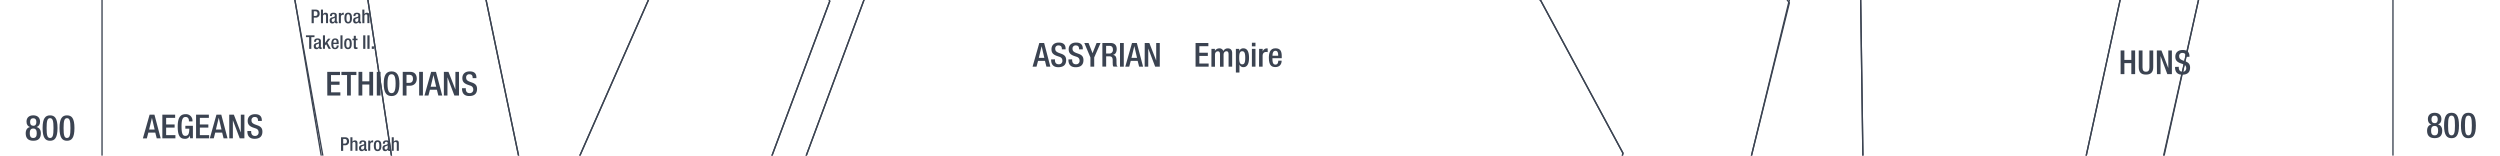 <svg xmlns="http://www.w3.org/2000/svg" viewBox="0 0 1847.91 115"><title>bc0800text</title><g id="YEARS"><g id="Right"><path d="M1794,96.63c0-2.73,1.3-4.21,3.15-4.6V92c-1.59-.54-2.55-1.76-2.55-4,0-2.89,1.87-4.63,5-4.63s5,1.74,5,4.63c0,2.21-1,3.43-2.54,4V92c1.84.39,3.14,1.87,3.14,4.6,0,3.64-1.79,5.51-5.56,5.51S1794,100.27,1794,96.63Zm5.57,3.43c2.08,0,2.6-1.53,2.6-3.48s-.52-3.49-2.6-3.49-2.6,1.53-2.6,3.49S1797.52,100.06,1799.6,100.06Zm0-9c1.84,0,2.31-1.35,2.31-2.81s-.47-2.75-2.31-2.75-2.32,1.3-2.32,2.75S1797.75,91,1799.6,91Z" fill="#3b4351"/><path d="M1812.08,83.37c3.53,0,5.51,2.21,5.51,9.38s-2,9.39-5.51,9.39-5.52-2.21-5.52-9.39S1808.54,83.37,1812.08,83.37Zm0,16.69c2,0,2.54-2,2.54-7.31s-.54-7.3-2.54-7.3-2.55,2-2.55,7.3S1810.07,100.06,1812.08,100.06Z" fill="#3b4351"/><path d="M1824.56,83.37c3.53,0,5.51,2.21,5.51,9.38s-2,9.39-5.51,9.39-5.52-2.21-5.52-9.39S1821,83.37,1824.56,83.37Zm0,16.69c2,0,2.54-2,2.54-7.31s-.54-7.3-2.54-7.3-2.55,2-2.55,7.3S1822.55,100.06,1824.56,100.06Z" fill="#3b4351"/></g><g id="left"><path d="M19,98.53c0-2.73,1.3-4.21,3.14-4.6v-.05c-1.58-.55-2.54-1.77-2.54-4,0-2.88,1.87-4.63,5-4.63s5,1.75,5,4.63c0,2.21-1,3.43-2.55,4v.05c1.85.39,3.15,1.87,3.15,4.6,0,3.64-1.8,5.52-5.57,5.52S19,102.17,19,98.53ZM24.56,102c2.08,0,2.6-1.54,2.6-3.49S26.64,95,24.56,95,22,96.53,22,98.48,22.48,102,24.56,102Zm0-9c1.85,0,2.32-1.35,2.32-2.81s-.47-2.76-2.32-2.76-2.31,1.3-2.31,2.76S22.72,92.92,24.56,92.92Z" fill="#3b4351"/><path d="M37,85.27c3.54,0,5.51,2.21,5.51,9.39s-2,9.39-5.51,9.39-5.51-2.21-5.51-9.39S33.51,85.27,37,85.27ZM37,102c2,0,2.55-2,2.55-7.31S39,87.35,37,87.35s-2.55,2-2.55,7.31S35,102,37,102Z" fill="#3b4351"/><path d="M49.52,85.27c3.54,0,5.51,2.21,5.51,9.39s-2,9.39-5.51,9.39S44,101.84,44,94.66,46,85.27,49.52,85.27Zm0,16.7c2,0,2.55-2,2.55-7.31s-.55-7.31-2.55-7.31S47,89.33,47,94.66,47.52,102,49.52,102Z" fill="#3b4351"/></g></g><g id="Nation_OUtlines" data-name="Nation OUtlines"><polygon id="Romans" points="854.62 5279.83 829.93 5166.83 711.95 5057.83 764.62 4943.83 729.95 4828.83 845.28 4717.83 1002.62 4605.83 1065.29 4491.83 1021.28 4380.83 995.34 4263.83 815.28 4155.83 703.28 4044.83 687.28 3929.83 737.95 3815.83 780.62 3703.83 712.62 3592.83 645.95 3478.83 550.62 3365.83 491.95 3256 453.95 3143 455.29 3031 435.95 2916 470.62 2808 322.62 2808 416.12 2695 480.12 2585 410.62 2473 316.95 2359 248.28 2244 210.28 2133 175.95 2022 159.62 1906 91.28 1793 83.12 1688 117.62 1574 151.37 1460 129.62 1350 109.62 1235 99.62 1123 73.12 1013 75.42 115 85.95 225 95.28 337 111.95 449 116.62 560 137.95 673 149.95 789 169.95 901 205.28 1013 231.95 1123 287.74 1235 467.73 1350 683.72 1460 998.71 1574 1118.7 1688 1131.14 1793 1195.2 1906 1182.62 2022 1245.62 2133 1220.62 2244 1122.62 2359 981.62 2473 880.12 2585 717.95 2695 593.62 2808 616.62 2916 717.28 3031 839.28 3145.84 863.28 3256 915.28 3365.83 810.62 3478.83 885.95 3592.83 1037.95 3703.83 1125.95 3815.83 1253.95 3929.83 1213.95 4044.83 1202.62 4155.83 1169.95 4263.83 1161.29 4380.83 1218.62 4491.83 1131.95 4605.83 936.62 4717.83 798.62 4828.83 819.28 4943.83 759.95 5057.83 849.28 5166.83 854.62 5279.83" fill="none" stroke="#3b4351" stroke-miterlimit="10"/><polygon id="Iranians" points="1263.29 -220.83 1235.95 -335 1211.95 -449.5 1241.29 -559.5 1280.62 -672 1217.95 -786.83 1163.29 -896.16 1140.62 -1009.5 1175.95 -1120 1153.29 -1234.83 1137.95 -1348.16 1188.62 -1459.5 1153.95 -1572.16 1161.95 -1685 1156.67 -1800.27 1152.84 -1917.5 1131.29 -2024 1198.62 -2134.5 1275.29 -2246.5 1277.29 -2360.16 1268.62 -2469.83 1283.88 -2581.83 1411.11 -2581.83 1445.69 -2470.27 1480.18 -2359.6 1462.18 -2246.5 1438.19 -2134.5 1387.19 -2024 1387.19 -1912 1420.19 -1797.07 1429.19 -1685 1400.69 -1572.08 1417.19 -1459 1343.69 -1348 1325.69 -1234 1345.19 -1120 1313.69 -1008 1298.69 -896 1310.69 -786 1348.19 -672 1313.69 -559 1285.19 -448 1294.19 -335 1372.19 -220.83 1373.74 -112.27 1375.34 -0.27 1376.98 115 1335.62 225 1348.62 337 1391.1 449 1462.62 560 1440.62 672.73 1447.62 789 1472.62 901 1505.62 1012.73 1513.62 1122.73 1437.62 1234.73 1391.82 1349.73 1219.62 1235 1086.62 1123 890.71 1012.73 788.62 901 767.62 789 866.62 673 1041.62 559.73 1176.62 448.73 1205.62 336.73 1242.62 224.73 1294.62 115 1322.62 2.17 1240.62 -112 1263.29 -220.83" fill="none" stroke="#3b4351" stroke-miterlimit="10"/><polygon id="Indians" points="1372.19 -220.83 1294.19 -335 1285.19 -448 1313.69 -559 1348.19 -672 1310.69 -786 1298.69 -896 1313.69 -1008 1345.19 -1120 1325.69 -1234 1343.69 -1348 1417.19 -1459 1400.69 -1572.08 1429.19 -1685 1419.27 -1800.27 1387.19 -1912 1387.19 -2024 1438.19 -2134.5 1462.18 -2246.5 1480.18 -2359.54 1445.82 -2469.83 1411.11 -2581.83 1545.86 -2581.83 1580.1 -2469.83 1593.12 -2359.6 1552.12 -2246.5 1514.62 -2134.5 1514.12 -2024.33 1553.12 -1912.27 1548.12 -1800 1519.62 -1685 1534.12 -1571.33 1575.12 -1459 1559.62 -1348 1564.12 -1234.27 1534.62 -1120 1486.12 -1008 1465.12 -896 1471.12 -786.83 1502.12 -672.83 1508.12 -559 1534.62 -448 1542.77 -369.14 1555.62 -220.83 1554.62 -112 1567.12 0 1542.12 114.73 1498.12 225 1490.62 337 1513.12 449 1568.62 560 1544.12 673 1530.62 788.73 1523.62 900.73 1532.62 1013 1565.12 1123 1543.62 1235 1514.12 1350 1490.12 1459.73 1495.62 1574 1517.12 1687.67 1528.12 1793 1580.62 1905.67 1578.12 2021.67 1578.12 2132.17 1560.12 2243.73 1526.62 2359 1467.62 2473 1381.62 2584.73 1270.62 2695 1090.12 2807.73 860.62 2916 1302.12 3031 1377.03 3143 1550.62 3256 1519.62 3365.83 1476.12 3478.83 1516.13 3592.83 1534.62 3705.17 1552.65 3815.83 1585.62 3929.73 1620.12 4044.83 1650.12 4155.83 1630.62 4263.73 1622.45 4380.73 1565.62 4491.83 1402.62 4605.17 1173.62 4717.83 1148.62 4828.83 1334.62 4943.83 1283.62 5057.83 1344.62 5166.83 1544.62 5279.83 1602.62 5394.17 1627.62 5505.83 1674.62 5618.73 1627.62 5733.83 1634.62 5845.83 1686.62 5957.83 1701.62 6070.83 1620.12 6182.83 1606.12 6293.83 1606.12 6407.66 1552.62 6407.66 1549.52 6293.83 1569.62 6182.83 1683.62 6070.83 1667.62 5957.83 1607.62 5845.83 1596.62 5733.17 1617.62 5618.83 1584.62 5505.83 1562.62 5393.83 1507.62 5279.83 1304.62 5166.73 1225.62 5057.73 1236.97 5020.78 1264.87 4943.83 1082.62 4828.83 1084.2 4718.34 1323.62 4605.83 1500.47 4491.73 1573.62 4380.83 1600.62 4263.83 1604.62 4155.83 1569.62 4044.83 1514.62 3929.83 1447.62 3815.73 1418.62 3703.83 1404.62 3592.83 1367.62 3478.83 1397.62 3365.83 1418.62 3255.73 1339.62 3142.73 1246.62 3031 748.62 2916 753.62 2808 910.76 2695 1053.62 2585 1195.2 2473 1311.62 2358.17 1353.62 2244 1348.62 2133 1364.62 2021.17 1406.62 1906 1401.62 1793 1429.62 1688 1394.62 1573.73 1393.2 1460 1391.82 1349.73 1437.52 1235 1513.62 1122.73 1505.64 1013 1472.62 901.17 1447.62 789 1440.63 673 1462.62 560 1391.1 449 1348.62 337 1332.62 225 1376.98 115 1375.34 -0.27 1373.74 -112.27 1372.19 -220.83" fill="none" stroke="#3b4351" stroke-miterlimit="10"/><polygon id="Huns" points="1555.62 -220.83 1545.73 -335 1533.62 -448.33 1506.68 -558.36 1502.16 -672 1471.34 -786 1465.12 -896 1486.12 -1008 1534.62 -1120 1564.05 -1234 1559.62 -1348 1575.12 -1459 1534.24 -1571 1519.62 -1685 1548.12 -1800 1553.11 -1912 1514.47 -2024.27 1514.62 -2136.5 1552.12 -2246.5 1593.12 -2359.16 1580.1 -2469.83 1545.86 -2581.83 1633.99 -2581.83 1651.62 -2469.83 1667.62 -2359.16 1646.62 -2246.5 1620.62 -2134.5 1630.4 -2026.4 1650.62 -1912.33 1676.62 -1800 1700.12 -1685 1689.12 -1571 1714.62 -1459.33 1697.12 -1348.27 1645.62 -1234.27 1616.12 -1120 1586.62 -1008.27 1538.12 -896.27 1509.12 -786 1551.62 -672 1585.12 -559 1608.62 -448.33 1609.69 -335.27 1610.76 -222.27 1613.62 -112.27 1625.12 -0.27 1599.12 115.67 1557.59 225 1545.65 337 1558.62 449 1584.62 559.73 1571.12 673.17 1576.62 789 1567.62 901 1587.12 1013 1621.12 1123 1612.12 1235 1556.12 1350 1528.62 1460 1529.62 1574 1553.62 1688 1616.07 1793 1609.25 1906 1592.66 2022 1611.01 2132.73 1612.12 2244 1598.04 2359 1564.12 2473 1534.29 2585 1602.12 2694.73 1653.62 2808 1673.62 2916 1666.12 3031 1668.12 3142.67 1625.62 3255.67 1542.12 3365.83 1476.12 3478.83 1519.62 3365.83 1550.62 3256 1376.62 3142.73 1302.12 3031 860.62 2916 1090.12 2807.73 1270.62 2695 1381.62 2584.73 1467.62 2473 1526.62 2359 1560.12 2243.73 1578.12 2132.17 1578.12 2021.67 1580.62 1905.67 1528.12 1793 1517.12 1687.67 1495.62 1574 1490.12 1459.73 1514.12 1350 1543.62 1235 1565.12 1123 1532.62 1013 1523.62 900.73 1530.62 788.73 1544.12 673 1568.62 560 1513.12 449 1490.62 337 1498.12 225 1542.12 114.73 1567.12 0 1554.62 -112 1555.62 -220.83" fill="none" stroke="#3b4351" stroke-miterlimit="10"/><polygon id="Greeks" points="1131.14 1793 1118.7 1688 998.71 1574 683.72 1460 467.73 1350 287.74 1235 231.95 1123 205.28 1013 169.95 901 149.95 789 137.95 673 116.62 560 111.95 449 95.28 337 85.95 225 75.42 115 75.42 -58.33 75.42 -1348 142.25 -1234 145.25 -1120 155.75 -1008 172.25 -896 202.25 -786 223.25 -672 251.62 -559 250.62 -448 221.95 -334.16 228.6 -222.27 199.95 -112.16 217.95 -0.16 237.43 115 262.62 225 259.95 337 319.29 449 349.95 560 401.29 673 527.28 789 645.95 901 761.95 1013 965.29 1123 965.95 1235 897.95 1349.17 910.76 1459.73 1099.37 1574 1168.66 1688.09 1131.14 1793" fill="none" stroke="#3b4351" stroke-miterlimit="10"/><polygon id="Egyptians" points="1195.2 1903.31 1131.14 1793 1168.66 1688.09 1099.2 1573.73 910.76 1459.73 897.95 1349.17 965.95 1235 965.28 1122.5 761.95 1013 645.95 901 527.28 789 401.29 673 349.95 560 319.29 449 259.95 337 262.62 225 238.62 115 217.95 0 199.95 -112 228.62 -222 221.62 -335 250.62 -448 251.62 -559 223.25 -672 271.57 -786 265.25 -896 305.74 -1008 341.74 -1120 376.24 -1234 440.74 -1348 467.73 -1458.09 443.74 -1571 381.96 -1685 242.75 -1800 298.62 -1912 424.24 -2024 460.24 -2134.5 397.24 -2246.5 319.24 -2359.16 319.24 -2469.83 298.62 -2581.83 1103.77 -2581.83 1042.62 -2469.83 982.62 -2359.16 940.62 -2246.5 786.62 -2134.5 663.62 -2024 633.62 -1912 662.62 -1800 656.62 -1685.08 733.62 -1571.27 800.62 -1459.83 770.62 -1348 750.62 -1234 785.62 -1120 835.62 -1008 742.62 -896 658.62 -786 439.62 -672 400.62 -559 361.62 -448 302.62 -335 310.62 -222 282.62 -112 271.95 0 305.95 225 323.95 336.5 432.62 449 476.62 559.17 451.95 673 555.95 789 667.28 901 813.28 1013 968.62 1123 995.95 1235 968.62 1349.84 940.62 1458.5 1130.91 1573.73 1189.62 1688.67 1157.7 1793 1195.2 1903.31" fill="none" stroke="#3b4351" stroke-miterlimit="10"/><polygon id="Chinese" points="1610.76 -222.27 1609.69 -335.27 1608.62 -448.33 1585.12 -559 1551.62 -672 1509.12 -786 1538.12 -896.27 1586.62 -1008.27 1616.12 -1120 1645.62 -1234.27 1697.12 -1348.27 1714.62 -1459.33 1689.12 -1571 1700.12 -1685 1676.62 -1800 1650.62 -1912.33 1630.62 -2024 1620.62 -2134.5 1646.62 -2246.5 1667.62 -2359.16 1651.62 -2469.83 1633.99 -2581.83 1768.79 -2581.83 1768.79 5618.83 1768.79 5733.73 1766.12 5845.83 1757.62 5957.83 1736.12 6070.73 1676.12 6182.73 1661.12 6293.83 1663.62 6407.66 1606.12 6407.66 1606.12 6293.73 1620.12 6182.83 1701.62 6070.83 1696.12 5957.67 1654.12 5845.83 1681.62 5733.83 1739.62 5618.73 1748.62 5505.67 1744.12 5393.67 1685.62 5279.83 1615.12 5169.17 1636.12 5057.83 1738.62 4943.83 1761.12 4828.83 1758.62 4717.83 1732.12 4605.83 1695.62 4491.83 1667.62 4380.83 1651.12 4263.83 1650.12 4155.83 1620.12 4044.83 1585.62 3929.73 1552.62 3815.73 1535.12 3703.83 1516.12 3592.73 1476.12 3478.83 1542.12 3365.83 1625.62 3255.67 1668.12 3142.67 1666.12 3031 1673.62 2916 1653.62 2808 1602.12 2694.73 1534.12 2584.73 1564.12 2473 1598.12 2358.73 1612.12 2244 1611.01 2132.73 1592.62 2021.73 1609.25 1906 1616.07 1793 1553.62 1688 1529.62 1574 1528.62 1459.73 1555.62 1350 1612.12 1235 1621.12 1123 1587.12 1013 1567.62 901 1576.62 789 1571.12 673 1584.62 559.73 1558.62 449 1545.62 336.73 1557.62 224.73 1599.62 115 1625.12 -0.27 1613.62 -112.27 1610.76 -222.27" fill="none" stroke="#3b4351" stroke-miterlimit="10"/><polygon id="Amorites" points="1263.29 -220.83 1240.62 -112 1322.62 0 1294.62 115 1242.62 224.73 1205.62 336.73 1176.62 448.73 1041.62 559.73 866.62 673 767.62 789 788.62 901 890.71 1012.73 762.62 900.73 716.62 788.73 709.62 673 755.62 560 1054.29 448.73 1156.62 337 1173.62 223.17 1199.62 113.17 1138.62 0 910.76 -112 832.62 -222.27 949.95 -335 1040.62 -448.27 1141.31 -559 1225.29 -672.16 1147.62 -786 1085.29 -896 1061.29 -1008.27 1028.62 -1120.27 971.95 -1234.16 961.95 -1348.83 992.62 -1459 910.76 -1571.27 853.28 -1685 826.62 -1800 785.95 -1912 823.95 -2024 910.76 -2134.5 1027.29 -2246.5 1025.29 -2359.16 1091.29 -2469.83 1152.07 -2581.83 1283.88 -2581.83 1268.62 -2469.83 1277.29 -2360.16 1275.29 -2246.5 1198.62 -2134.5 1131.29 -2024 1153.95 -1912 1156.67 -1800.27 1161.95 -1685 1153.95 -1572.16 1188.62 -1459.5 1137.95 -1348.16 1153.29 -1234.83 1175.95 -1120 1140.62 -1009.5 1163.29 -896.16 1217.95 -786.83 1280.62 -672 1241.29 -559.5 1211.95 -449.5 1235.95 -335 1263.29 -220.83" fill="none" stroke="#3b4351" stroke-miterlimit="10"/><polygon id="Assyrian_Kingdom" data-name="Assyrian Kingdom" points="631.95 -222.27 635.28 -335 679.9 -448 701.28 -559 799.28 -672 980.62 -786 1007.95 -896 1020.62 -1008 998.62 -1120 971.95 -1234.16 1028.62 -1120.27 1061.29 -1008.27 1085.29 -896 1147.62 -786 1225.29 -672.16 1141.31 -559 1040.62 -448.27 949.95 -335 832.62 -222.27 910.76 -112 1138.62 0 1199.62 113.17 1173.62 223.17 1156.62 337 1054.29 448.73 755.62 560 709.62 673 716.62 788.73 658.28 673 654.62 560 630.95 449 510.62 337 518.62 225 595.95 115 638.62 0 643.28 -112 631.95 -222.27" fill="none" stroke="#3b4351" stroke-miterlimit="10"/><polygon id="OPians" points="305.95 225 289.61 116.83 271.95 0 282.62 -112 310.62 -222 302.62 -335 361.62 -448 337.24 -335 347.74 -222.27 359.29 0 383.29 115 387.95 225 375.82 337 465.29 449 476.62 559.17 432.62 449 323.95 336.5 305.95 225" fill="none" stroke="#3b4351" stroke-miterlimit="10"/><polygon id="Hebrews" points="635.28 -335 631.95 -222.27 643.28 -112 638.62 0 595.95 115 518.62 225 510.62 337 630.95 449 654.62 560 658.28 673 716.62 788.73 647.18 673 644.62 560 617.95 449 493.29 337 500.03 225 570.62 115 613.28 1 583.28 -112 569.28 -222 511.95 -335 573.95 -448 630.62 -559 697.58 -672 921.28 -786 989.95 -896 1020.62 -1008 1007.95 -896 980.62 -786 799.28 -672 701.28 -559 679.9 -448 635.28 -335" fill="none" stroke="#3b4351" stroke-miterlimit="10"/><polygon id="Syrians" points="500.03 225 493.29 337 439.95 225 428.62 115 479.29 0 509.95 -112 538.62 -222 511.95 -335 569.28 -222 583.28 -112 613.28 1 570.62 115 500.03 225" fill="none" stroke="#3b4351" stroke-miterlimit="10"/><polygon points="1130.91 1573.73 940.62 1458.5 968.62 1349.84 995.95 1235 968.62 1123 813.28 1013 667.28 901 624.62 789 611.95 673 608.62 560 523.28 449 375.82 337 387.95 225 383.29 115 359.29 0 340.62 -110.84 347.74 -222.27 394.24 -335 481.23 -448 566.62 -559 623.95 -672 857.28 -786 954.62 -898.16 975.28 -1008.16 969.28 -1120 971.95 -1234.16 998.62 -1120 1020.62 -1008 989.95 -896 921.28 -786 697.58 -672 630.62 -559 573.95 -448 511.95 -335 538.62 -222 509.95 -112 479.29 0 428.62 115 439.95 225 493.29 337 617.95 449 644.62 560 647.18 673 716.62 788.73 762.62 900.73 890.71 1012.73 1086.62 1123 1219.62 1235 1225.12 1350 1186.62 1460 1130.91 1573.73" fill="none" stroke="#3b4351" stroke-miterlimit="10"/></g><g id="Text"><g id="Huns-2" data-name="Huns"><path d="M1567.48,37.29h2.79v7h5.14v-7h2.8v17.5h-2.8V46.66h-5.14v8.13h-2.79Z" fill="#3b4351"/><path d="M1583.67,37.29V49.84c0,2.23.88,3.19,2.57,3.19s2.55-1,2.55-3.19V37.29h2.8V49.62c0,4-2,5.51-5.35,5.51s-5.36-1.47-5.36-5.51V37.29Z" fill="#3b4351"/><path d="M1594.25,37.29h3.41l5.07,13h0v-13h2.65v17.5H1602L1597,41.41h0V54.79h-2.65Z" fill="#3b4351"/><path d="M1610.47,49.38v.44c0,2.13,1,3.21,2.87,3.21a2.51,2.51,0,0,0,2.65-2.55c0-1.84-.93-2.65-2.5-3.11l-1.91-.67c-2.55-1-3.66-2.3-3.66-4.8,0-3.18,2.19-4.95,5.44-4.95,4.49,0,5,2.8,5,4.61V42h-2.79v-.37c0-1.59-.69-2.52-2.45-2.52a2.23,2.23,0,0,0-2.35,2.52c0,1.5.76,2.26,2.62,3l1.89.68c2.47.89,3.55,2.21,3.55,4.64,0,3.72-2.25,5.26-5.78,5.26-4.34,0-5.32-2.89-5.32-5.34v-.41Z" fill="#3b4351"/></g><g id="Greeks-2" data-name="Greeks"><path d="M110.59,84.75h3.57l4.61,17.49h-2.92L114.78,98h-5.13l-1.12,4.28h-2.92Zm3.72,11-2-8.63h0l-2.08,8.63Z" fill="#3b4351"/><path d="M120,84.75h9.46V87.1h-6.66V92h6.27V94.3h-6.27v5.59h6.86v2.35H120Z" fill="#3b4351"/><path d="M140.43,100.21h-.05a3.64,3.64,0,0,1-3.82,2.38c-3.83,0-5.2-2.85-5.2-9.09s1.76-9.1,5.81-9.1a4.77,4.77,0,0,1,5.12,5v.32h-2.65v-.42c0-1.29-.54-2.84-2.45-2.84s-3,1.32-3,6.91.93,7.06,2.82,7.06c2.13,0,2.92-1.52,2.92-5.34H137V93h5.58v9.21h-2.1Z" fill="#3b4351"/><path d="M144.93,84.75h9.46V87.1h-6.66V92H154V94.3h-6.27v5.59h6.86v2.35h-9.66Z" fill="#3b4351"/><path d="M160,84.75h3.57l4.61,17.49h-2.92L164.22,98h-5.13L158,102.24h-2.92Zm3.72,11-2-8.63h-.05l-2.08,8.63Z" fill="#3b4351"/><path d="M169.43,84.75h3.41l5.07,13H178v-13h2.65v17.49H177.2l-5.07-13.38h0v13.38h-2.65Z" fill="#3b4351"/><path d="M185.65,96.83v.44c0,2.13,1,3.21,2.87,3.21a2.51,2.51,0,0,0,2.65-2.55c0-1.84-.94-2.65-2.5-3.11l-1.92-.66c-2.54-1-3.65-2.31-3.65-4.81,0-3.18,2.18-4.95,5.44-4.95,4.49,0,5,2.8,5,4.61v.39H190.7V89c0-1.6-.69-2.53-2.45-2.53A2.23,2.23,0,0,0,185.9,89c0,1.49.76,2.25,2.62,3l1.89.69c2.47.88,3.55,2.2,3.55,4.63,0,3.72-2.26,5.27-5.78,5.27-4.34,0-5.32-2.89-5.32-5.34v-.42Z" fill="#3b4351"/><path d="M252.07,101.48h3.16c1.92,0,2.76,1.2,2.76,2.91a2.72,2.72,0,0,1-2.93,3h-1.4v4.13h-1.59Zm1.59,4.66h1.14a1.51,1.51,0,0,0,1.6-1.72c0-1.08-.44-1.74-1.71-1.74h-1Z" fill="#3b4351"/><path d="M259,101.48h1.51v3.28l0,0a2.15,2.15,0,0,1,1.85-1c1.15,0,1.88.52,1.88,2v5.69h-1.51v-5.17c0-1-.28-1.36-1.05-1.36s-1.21.48-1.21,1.47v5.06H259Z" fill="#3b4351"/><path d="M270.65,109.91c0,.28.17.53.39.53a.54.54,0,0,0,.25,0v1a1.58,1.58,0,0,1-.74.18c-.67,0-1.23-.26-1.28-1h0a2,2,0,0,1-1.88,1.11c-1.22,0-2-.66-2-2.12a2.08,2.08,0,0,1,1.75-2.37l1.18-.32c.54-.15.88-.31.88-1s-.24-1.12-1-1.12c-1,0-1.15.72-1.15,1.45H265.6c0-1.61.66-2.48,2.65-2.48,1.33,0,2.4.52,2.4,1.85Zm-1.43-2.41a11.23,11.23,0,0,1-1.68.7,1.23,1.23,0,0,0-.62,1.22c0,.63.31,1.13.94,1.13.91,0,1.36-.67,1.36-1.79Z" fill="#3b4351"/><path d="M272.18,103.94h1.52v1.18h0a1.85,1.85,0,0,1,1.75-1.37.89.89,0,0,1,.36,0v1.54a2.18,2.18,0,0,0-.63-.08c-.69,0-1.51.31-1.51,1.71v4.51h-1.52Z" fill="#3b4351"/><path d="M276.3,107.71c0-2.35.62-4,2.8-4s2.82,1.61,2.82,4-.73,4-2.82,4S276.3,110.06,276.3,107.71Zm2.8,2.84c1.11,0,1.3-.92,1.3-2.84,0-1.67-.19-2.84-1.3-2.84s-1.29,1.17-1.29,2.84C277.81,109.63,278,110.55,279.1,110.55Z" fill="#3b4351"/><path d="M288,109.91c0,.28.17.53.39.53a.59.59,0,0,0,.26,0v1a1.63,1.63,0,0,1-.75.18c-.67,0-1.23-.26-1.27-1h0a2,2,0,0,1-1.88,1.11c-1.22,0-2-.66-2-2.12a2.08,2.08,0,0,1,1.75-2.37l1.18-.32c.55-.15.88-.31.88-1s-.24-1.12-1-1.12c-1,0-1.15.72-1.15,1.45H283c0-1.61.66-2.48,2.65-2.48,1.33,0,2.39.52,2.39,1.85Zm-1.43-2.41a11.23,11.23,0,0,1-1.68.7,1.24,1.24,0,0,0-.61,1.22c0,.63.3,1.13.93,1.13.91,0,1.36-.67,1.36-1.79Z" fill="#3b4351"/><path d="M289.56,101.48h1.51v3.28l0,0a2.15,2.15,0,0,1,1.85-1c1.15,0,1.88.52,1.88,2v5.69h-1.51v-5.17c0-1-.28-1.36-1.05-1.36-.62,0-1.21.48-1.21,1.47v5.06h-1.51Z" fill="#3b4351"/></g><g id="Ethiopians"><path d="M241.88,53.11h9.46v2.36h-6.67v4.85H251v2.35h-6.28v5.59h6.86v2.35h-9.65Z" fill="#3b4351"/><path d="M256.53,55.47h-4.17V53.11h11.06v2.36h-4.1V70.61h-2.79Z" fill="#3b4351"/><path d="M265,53.11h2.79v7H273v-7h2.79v17.5H273V62.48H267.8v8.13H265Z" fill="#3b4351"/><path d="M278.51,53.11h2.79v17.5h-2.79Z" fill="#3b4351"/><path d="M283.65,61.86c0-6.25,1.76-9.09,5.78-9.09s5.79,2.84,5.79,9.09S293.45,71,289.43,71,283.65,68.11,283.65,61.86Zm8.77-.07c0-5.88-1.32-6.91-3-6.91s-3,1-3,6.91,1.33,7.06,3,7.06S292.42,67.79,292.42,61.79Z" fill="#3b4351"/><path d="M297.69,53.11h5.54c3.35,0,4.83,2.11,4.83,5.1s-1.87,5.17-5.13,5.17h-2.45v7.23h-2.79Zm2.79,8.16h2c1.49,0,2.79-.78,2.79-3,0-1.89-.76-3-3-3h-1.79Z" fill="#3b4351"/><path d="M309.82,53.11h2.79v17.5h-2.79Z" fill="#3b4351"/><path d="M318.69,53.11h3.57l4.61,17.5H324l-1.07-4.29h-5.13l-1.12,4.29h-2.92Zm3.72,11-2-8.62h0l-2.08,8.62Z" fill="#3b4351"/><path d="M328.09,53.11h3.41l5.07,13h.05v-13h2.65v17.5h-3.41l-5.07-13.38h-.05V70.61h-2.65Z" fill="#3b4351"/><path d="M344.31,65.2v.44c0,2.13,1,3.21,2.87,3.21a2.51,2.51,0,0,0,2.65-2.55c0-1.84-.93-2.65-2.5-3.11l-1.91-.67c-2.55-1-3.66-2.3-3.66-4.8,0-3.18,2.19-4.95,5.44-4.95,4.49,0,4.95,2.79,4.95,4.61v.39h-2.79V57.4c0-1.59-.69-2.52-2.45-2.52a2.23,2.23,0,0,0-2.35,2.52c0,1.5.76,2.26,2.62,3l1.89.68c2.47.89,3.55,2.21,3.55,4.64,0,3.72-2.25,5.26-5.78,5.26-4.34,0-5.32-2.89-5.32-5.34V65.2Z" fill="#3b4351"/></g><g id="Egytians"><g id="small-2" data-name="small"><path d="M230.33,7.12h3.17c1.92,0,2.76,1.2,2.76,2.91a2.72,2.72,0,0,1-2.93,3h-1.4v4.14h-1.6Zm1.6,4.66h1.13a1.5,1.5,0,0,0,1.6-1.72c0-1.08-.43-1.74-1.71-1.74h-1Z" fill="#3b4351"/><path d="M237.23,7.12h1.52v3.27l0,0a2.14,2.14,0,0,1,1.85-1c1.15,0,1.87.52,1.87,2v5.69H241V12c0-1-.28-1.36-1.05-1.36-.62,0-1.2.48-1.2,1.47v5.06h-1.52Z" fill="#3b4351"/><path d="M248.91,15.55c0,.28.17.53.39.53a.59.59,0,0,0,.26,0v1a1.63,1.63,0,0,1-.75.18c-.67,0-1.23-.27-1.27-1h0a2,2,0,0,1-1.88,1.1c-1.21,0-2-.66-2-2.11a2.09,2.09,0,0,1,1.75-2.37l1.18-.32c.55-.16.88-.31.88-1s-.23-1.12-1-1.12c-1,0-1.15.72-1.15,1.44h-1.43c0-1.61.66-2.48,2.65-2.48,1.33,0,2.39.52,2.39,1.85Zm-1.43-2.41a12.39,12.39,0,0,1-1.68.7,1.24,1.24,0,0,0-.61,1.22c0,.63.3,1.13.93,1.13.91,0,1.36-.67,1.36-1.79Z" fill="#3b4351"/><path d="M250.45,9.58H252v1.18h0a1.88,1.88,0,0,1,1.75-1.38.87.87,0,0,1,.36.06V11a2.18,2.18,0,0,0-.63-.08c-.68,0-1.51.31-1.51,1.71v4.51h-1.51Z" fill="#3b4351"/><path d="M254.56,13.35c0-2.35.62-4,2.81-4s2.81,1.62,2.81,4-.73,4-2.81,4S254.56,15.7,254.56,13.35Zm2.81,2.84c1.1,0,1.3-.92,1.3-2.84,0-1.67-.2-2.84-1.3-2.84s-1.29,1.17-1.29,2.84C256.08,15.27,256.29,16.19,257.37,16.19Z" fill="#3b4351"/><path d="M266.29,15.55c0,.28.16.53.39.53a.57.57,0,0,0,.25,0v1a1.58,1.58,0,0,1-.74.18c-.67,0-1.24-.27-1.28-1h0a1.94,1.94,0,0,1-1.87,1.1c-1.22,0-2-.66-2-2.11a2.08,2.08,0,0,1,1.75-2.37l1.17-.32c.55-.16.89-.31.89-1s-.24-1.12-1-1.12c-1,0-1.15.72-1.15,1.44h-1.43c0-1.61.66-2.48,2.65-2.48,1.33,0,2.4.52,2.4,1.85Zm-1.43-2.41a12.39,12.39,0,0,1-1.68.7,1.23,1.23,0,0,0-.62,1.22c0,.63.31,1.13.94,1.13.91,0,1.36-.67,1.36-1.79Z" fill="#3b4351"/><path d="M267.82,7.12h1.52v3.27l0,0a2.14,2.14,0,0,1,1.85-1c1.14,0,1.87.52,1.87,2v5.69h-1.51V12c0-1-.28-1.36-1-1.36s-1.2.48-1.2,1.47v5.06h-1.52Z" fill="#3b4351"/><path d="M228.52,27.46h-2.38V26.12h6.32v1.34h-2.34v8.66h-1.6Z" fill="#3b4351"/><path d="M237.17,34.55c0,.28.17.53.4.53a.57.57,0,0,0,.25,0v1a1.58,1.58,0,0,1-.74.18c-.68,0-1.24-.27-1.28-1h0a1.94,1.94,0,0,1-1.87,1.1c-1.22,0-2-.66-2-2.11a2.09,2.09,0,0,1,1.76-2.37l1.17-.32c.55-.16.88-.31.88-1s-.23-1.12-1-1.12c-1,0-1.15.72-1.15,1.44h-1.43c0-1.61.66-2.48,2.65-2.48,1.33,0,2.39.52,2.39,1.85Zm-1.43-2.41a11.88,11.88,0,0,1-1.68.7,1.24,1.24,0,0,0-.61,1.22c0,.63.31,1.13.94,1.13.91,0,1.35-.67,1.35-1.79Z" fill="#3b4351"/><path d="M238.71,26.12h1.51v5.61h0l2.28-3.15h1.76L242,31.48l2.56,4.64h-1.65l-1.85-3.43-.86,1v2.4h-1.51Z" fill="#3b4351"/><path d="M246.41,32.54V33c0,1,.13,2.3,1.26,2.3s1.21-1.22,1.21-1.68h1.43a2.48,2.48,0,0,1-2.65,2.71c-1.23,0-2.76-.36-2.76-3.85,0-2,.43-4.08,2.79-4.08,2.1,0,2.66,1.28,2.66,3.37v.79Zm2.42-1V31.1c0-1-.3-1.68-1.16-1.68s-1.26.95-1.26,1.93v.16Z" fill="#3b4351"/><path d="M251.66,26.12h1.51v10h-1.51Z" fill="#3b4351"/><path d="M254.4,32.35c0-2.35.62-4,2.81-4S260,30,260,32.35s-.73,4-2.81,4S254.4,34.7,254.4,32.35Zm2.81,2.84c1.1,0,1.3-.92,1.3-2.84,0-1.67-.2-2.84-1.3-2.84s-1.29,1.17-1.29,2.84C255.92,34.27,256.13,35.19,257.21,35.19Z" fill="#3b4351"/><path d="M260.51,28.58h1V26.44h1.52v2.14h1.23V29.7h-1.23v4.5c0,.6.17.8.68.8a2.64,2.64,0,0,0,.55,0v1.12a4.64,4.64,0,0,1-1.22.13c-1,0-1.53-.29-1.53-1.82V29.7h-1Z" fill="#3b4351"/><path d="M268.46,26.12h1.6v10h-1.6Z" fill="#3b4351"/><path d="M271.57,26.12h1.6v10h-1.6Z" fill="#3b4351"/><path d="M274.8,34.27h1.6v1.85h-1.6Z" fill="#3b4351"/></g></g><g id="Assyrians"><path d="M768.21,31.79h3.58l4.6,17.5h-2.91L772.4,45h-5.12l-1.13,4.29h-2.92Zm3.72,11-2-8.63h0l-2.09,8.63Z" fill="#3b4351"/><path d="M779.77,43.87v.44q0,3.21,2.87,3.21A2.51,2.51,0,0,0,785.29,45c0-1.84-.93-2.65-2.5-3.12l-1.91-.66c-2.55-1-3.66-2.3-3.66-4.8,0-3.19,2.19-4.95,5.44-4.95,4.49,0,5,2.79,5,4.61v.39h-2.79v-.37c0-1.59-.69-2.52-2.45-2.52A2.23,2.23,0,0,0,780,36.08c0,1.5.76,2.25,2.62,3l1.89.69c2.47.88,3.55,2.21,3.55,4.63,0,3.73-2.25,5.27-5.78,5.27-4.34,0-5.32-2.89-5.32-5.34v-.42Z" fill="#3b4351"/><path d="M792.49,43.87v.44c0,2.14,1,3.21,2.87,3.21A2.5,2.5,0,0,0,798,45c0-1.84-.93-2.65-2.5-3.12l-1.91-.66c-2.55-1-3.65-2.3-3.65-4.8,0-3.19,2.18-4.95,5.44-4.95,4.48,0,5,2.79,5,4.61v.39h-2.79v-.37c0-1.59-.69-2.52-2.45-2.52a2.23,2.23,0,0,0-2.36,2.52c0,1.5.76,2.25,2.63,3l1.88.69c2.48.88,3.56,2.21,3.56,4.63,0,3.73-2.26,5.27-5.79,5.27-4.34,0-5.32-2.89-5.32-5.34v-.42Z" fill="#3b4351"/><path d="M806,42.45,801.5,31.79h3.12l2.94,7.55,3-7.55h2.92l-4.68,10.66v6.84H806Z" fill="#3b4351"/><path d="M814.83,31.79H821c2.45,0,4.43,1.25,4.43,4.51,0,2.26-1,4-2.91,4.29v0c1.76.17,2.64,1.13,2.74,3.58,0,1.15,0,2.5.1,3.55a1.89,1.89,0,0,0,.83,1.52H823a3,3,0,0,1-.47-1.55c0-.51-.07-1.05-.07-1.56s0-1.11,0-1.74c-.07-1.92-.66-2.75-2.55-2.75h-2.28v7.6h-2.79Zm5,7.79a2.58,2.58,0,0,0,2.8-2.84c0-1.86-.79-2.84-2.65-2.84h-2.38v5.68Z" fill="#3b4351"/><path d="M827.86,31.79h2.8v17.5h-2.8Z" fill="#3b4351"/><path d="M836.73,31.79h3.58l4.61,17.5H842L840.92,45H835.8l-1.12,4.29h-2.92Zm3.73,11-2-8.63h-.05l-2.08,8.63Z" fill="#3b4351"/><path d="M846.14,31.79h3.41l5.07,13h0v-13h2.65v17.5h-3.41l-5.07-13.38h-.05V49.29h-2.65Z" fill="#3b4351"/><path d="M883.72,31.79h9.46v2.35h-6.66V39h6.27v2.35h-6.27v5.59h6.86v2.35h-9.66Z" fill="#3b4351"/><path d="M895.46,36.1H898v1.55H898a3.68,3.68,0,0,1,3.16-1.89,2.88,2.88,0,0,1,3.07,2,3.61,3.61,0,0,1,3.33-2c1.86,0,3.21,1,3.21,3.51v10h-2.65v-9c0-1.74-.51-2.38-1.59-2.38s-2.11.83-2.11,2.57v8.85h-2.64v-9c0-1.74-.52-2.38-1.62-2.38s-2.09.86-2.09,2.57v8.85h-2.64Z" fill="#3b4351"/><path d="M919.15,49.63a3,3,0,0,1-3-1.89h0V53.6h-2.64V36.1H916v1.62h0a3.14,3.14,0,0,1,3-2c3,0,4.24,2.57,4.24,7.11C923.22,48.41,921,49.63,919.15,49.63Zm-.95-11.76c-1.82,0-2.23,1.84-2.23,4.68,0,3.16.39,5,2.25,5,1.49,0,2.21-1.12,2.21-4.77C920.43,39.76,920.06,37.87,918.2,37.87Z" fill="#3b4351"/><path d="M925.37,31.6H928v2.64h-2.65Zm0,4.5H928V49.29h-2.65Z" fill="#3b4351"/><path d="M930.69,36.1h2.64v2.06h0a3.26,3.26,0,0,1,3.07-2.4,1.5,1.5,0,0,1,.63.1v2.7a3.42,3.42,0,0,0-1.1-.15c-1.2,0-2.65.54-2.65,3v7.89h-2.64Z" fill="#3b4351"/><path d="M940.54,43v.76c0,1.76.22,4,2.2,4s2.11-2.13,2.11-2.94h2.5c0,3-1.76,4.75-4.63,4.75-2.16,0-4.83-.64-4.83-6.74,0-3.45.76-7.13,4.88-7.13,3.67,0,4.65,2.23,4.65,5.88V43Zm4.24-1.81v-.71c0-1.67-.54-2.94-2-2.94-1.66,0-2.2,1.66-2.2,3.38v.27Z" fill="#3b4351"/></g></g></svg>